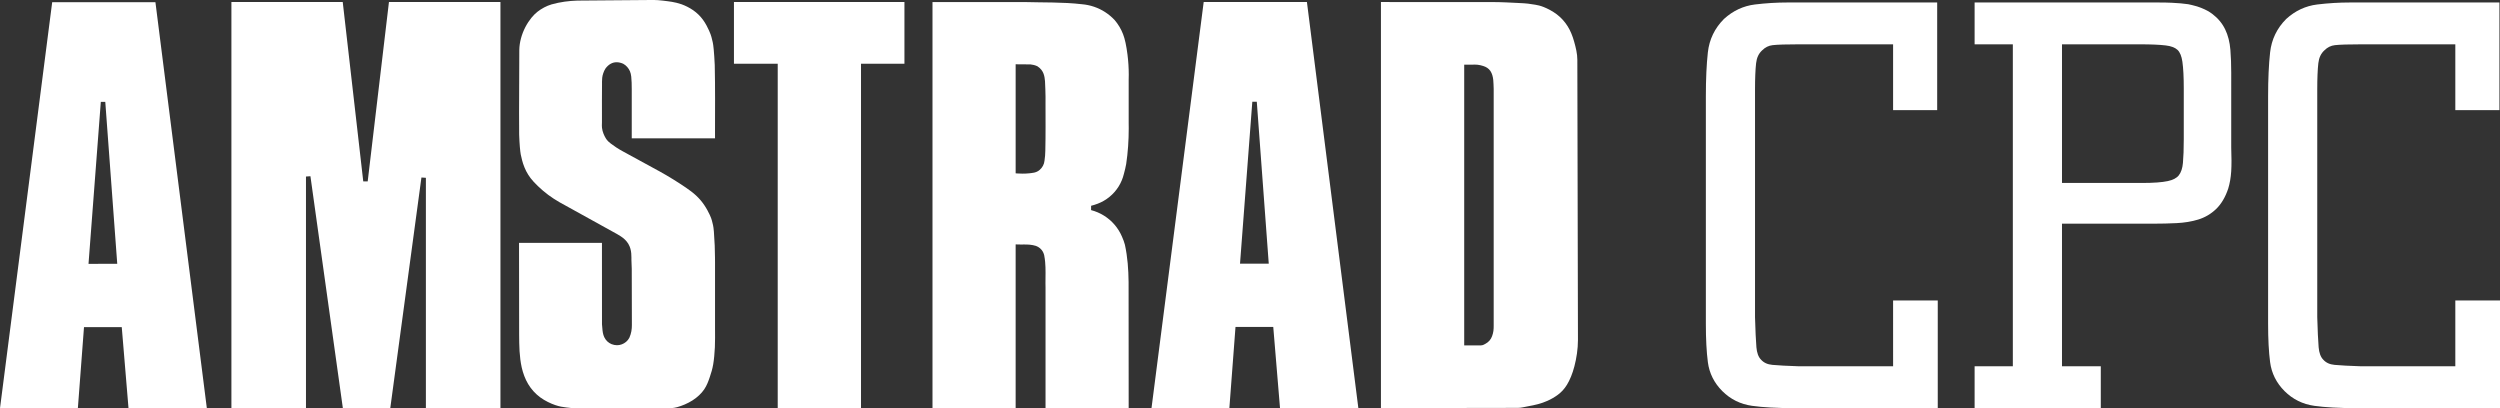 <svg clip-rule="evenodd" fill-rule="evenodd" stroke-linejoin="round" stroke-miterlimit="2" viewBox="0 0 600 98" xmlns="http://www.w3.org/2000/svg"><rect x="0" y="0" width="600" height="98" fill="#333333" stroke="none"/><g fill="#fff"><path d="m0 97.987h18.687l1.473-19.48h9.061l1.623 19.477h18.8l-12.341-97.458h-24.775l-12.528 97.461zm21.244-34.665 2.952-38.868h1.072l2.872 38.863z"/><path d="m331.425 97.947 32.889-.056c.73 0 1.515-.22 2.372-.374 1.713-.311 3.174-.629 4.732-1.333.821-.37 1.705-.863 2.497-1.459.791-.602 1.48-1.288 2.156-2.385.673-1.1 1.321-2.614 1.798-4.476.477-1.86.84-4.062.84-6.247.004 0-.003-.011 0-.055l-.147-67.234c-.002-1.447-.369-2.917-.76-4.312-.379-1.368-.873-2.6-1.557-3.703l.455-.285-.457.285c-.687-1.103-1.576-2.084-2.605-2.869-1.034-.783-2.235-1.39-3.112-1.742-.883-.352-1.42-.454-2.015-.562-.598-.104-1.187-.199-1.774-.265-.59-.067-1.179-.112-2.616-.174-1.448-.065-3.71-.206-5.965-.208l-26.731-.007zm23.216-82.406c.475.058.919.168 1.288.284.374.115.699.254.994.452.296.199.555.449.771.754.856 1.321.715 2.962.791 4.324v56.746c0 .422 0 .868-.066 1.326-.066.442-.175.871-.322 1.256-.145.386-.337.739-.601 1.041-.262.31-.579.551-.911.739-.272.145-.64.425-1.197.436h-3.98v-67.38h1.838l.757-.011.638.033z"/><path d="m124.595 80.239c.018 2.761.038 5.333.62 7.964.312 1.35.808 2.751 1.551 3.982.739 1.236 1.731 2.328 2.892 3.183 1.158.851 2.516 1.476 3.577 1.843 1.062.365 1.816.476 2.619.574.817.098 1.608.202 2.375.202h21.899c.764 0 1.505-.029 2.389-.268 1.141-.313 2.514-.876 3.676-1.616 1.165-.742 2.147-1.667 2.805-2.635.662-.968 1.036-2.026 1.371-3.024.334-.996.604-1.851.801-3.006.199-1.156.33-2.628.403-4.106.036-.734.045-1.47.045-2.213 0-.741-.008-1.487-.008-2.235v-15.795c-.002-.295 0-.59-.009-1.256-.006-.667-.02-1.696-.066-2.875-.046-1.177-.125-2.507-.199-3.356-.071-.852-.13-1.203-.208-1.574-.076-.369-.169-.739-.274-1.109-.104-.367-.209-.697-.503-1.33-.292-.631-.766-1.545-1.33-2.373-.562-.831-1.219-1.597-1.952-2.28s-1.555-1.289-2.482-1.926c-1.929-1.31-4.083-2.651-6.153-3.799l-8.902-4.857c-.543-.297-1.085-.608-1.613-.957-.525-.345-1.025-.708-1.332-.942-.542-.408-.644-.567-.837-.772-.097-.109-.22-.26-.374-.515-.375-.608-.8-1.57-.894-2.486-.022-.185-.029-.366-.029-.538 0-.296.019-.57.019-.818v-1.112c0-1.35-.005-2.711-.005-4.064 0-1.398.005-2.786.021-4.11-.005-.125-.007-.252-.007-.385 0-.631.046-1.345.29-2.039.132-.403.303-.797.553-1.176.726-.99 1.671-1.507 2.669-1.498.509 0 1.019.122 1.563.354.37.195.695.461.969.769s.5.659.665 1.041c.16.38.255.791.313 1.301.098.874.119 1.979.119 3.026v11.763h19.987c-.001-.52-.003-1.04-.003-1.56 0-2.636.014-5.273.014-7.903 0-2.715-.017-5.427-.079-8.127-.058-1.393-.158-2.786-.243-3.699-.085-.915-.151-1.329-.236-1.75-.087-.43-.192-.853-.312-1.272-.122-.422-.247-.811-.571-1.531-.319-.717-.827-1.731-1.473-2.614-.645-.88-1.447-1.656-2.347-2.282-.903-.628-1.921-1.117-2.776-1.424-1.719-.591-3.01-.689-4.568-.887-.726-.078-1.436-.147-2.135-.147h-.087l-18.217.147c-2.061.067-4.085.32-6.204.914-.633.195-1.226.436-1.781.731-1.159.635-2.07 1.287-3.056 2.495-.496.615-1.029 1.411-1.459 2.244-.878 1.721-1.399 3.592-1.439 5.419-.012 5.05-.056 10.097-.056 15.146 0 1.736.004 3.471.021 5.194.035 1.101.102 2.201.166 2.988.145 1.671.261 2.102.54 3.196.276 1.04.749 2.344 1.475 3.469.343.548.722 1.059 1.306 1.694.581.635 1.366 1.393 2.192 2.099 1.69 1.459 3.539 2.596 5.422 3.587 4.139 2.288 8.25 4.548 12.446 6.886.524.334 1.172.656 1.825 1.287 1.426 1.363 1.582 2.993 1.573 4.388 0 .174-.002.341-.002.484l.079 2.147.031 13.337c.002.06 0 .116 0 .167.002.958-.116 1.965-.613 3.063-.192.359-.452.689-.776.966-.628.523-1.388.811-2.177.809-.44.002-.882-.087-1.32-.26-.386-.16-.738-.39-1.038-.68-1.264-1.244-1.087-2.879-1.25-4.083l-.009-19.536h-19.9z"/><path d="m102.213 42.673v55.272h17.894v-97.459h-26.758l-5.101 43.05-1.067-.002-4.925-43.048h-26.718v97.46h17.896v-55.578l1.069-.075 7.782 55.653h11.382l7.477-55.346z"/><path d="m176.148 15.304h10.507l-.003 82.641h19.989v-82.641h10.424v-14.818h-40.917z"/><path d="m276.361 97.947h18.686l1.474-19.48h9.061l1.622 19.478h18.8l-12.341-97.459h-24.775zm21.243-34.665 2.952-38.868h1.073l2.872 38.864z"/><path d="m248.624 59.016c.357.127.689.319.979.565 1.181 1.023 1.082 2.337 1.23 3.265.081.877.098 1.752.098 2.615 0 .833-.02 1.659-.02 2.475 0 .343.004.68.016 1.035v28.975h19.955l-.021-30.26c-.033-3.016-.238-5.987-.882-8.945-.178-.658-.415-1.318-.716-1.978-.444-1.028-1.045-1.992-1.774-2.841-.731-.849-1.593-1.586-2.545-2.179-.949-.591-1.995-1.037-3.082-1.317l.004-1.04c.529-.132 1.05-.297 1.574-.497 1.027-.39 1.992-.949 2.843-1.646.849-.696 1.588-1.534 2.171-2.463.581-.933 1.017-1.961 1.279-3.048.22-.791.405-1.585.55-2.365.424-2.848.611-5.7.611-8.563 0-.444-.005-.89-.013-1.343v-10.334c.013-.405.02-.813.02-1.22 0-1.605-.103-3.218-.307-4.82-.125-1.003-.29-2.001-.467-2.821-.176-.818-.361-1.456-.597-2.074-.239-.616-.53-1.216-.872-1.785-.338-.568-.726-1.108-1.143-1.592-.675-.72-1.437-1.36-2.266-1.899-1.716-1.115-3.646-1.736-5.564-1.901-4.627-.539-9.304-.388-14.015-.528h-21.874v97.46h19.957v-39.296l.555.02c.234.009.468.012.709.012.252 0 .508-.006.773-.006.893-.001 1.835.027 2.834.339zm-4.368-17.381-.501-.033v-25.632l-.002-.541c.994.007 2.523.022 3.564.028.53.05 1.076.183 1.604.422l.038.018.036.024c1.573 1.014 1.695 2.478 1.805 3.559.089 1.268.085 2.52.127 3.772-.002.508-.004 1.017-.004 1.524 0 1.87.01 3.741.01 5.615 0 1.937-.014 3.878-.058 5.814-.011.796-.077 1.59-.193 2.354-.043.428-.165.847-.368 1.228-.201.383-.476.722-.791.987-.827.731-1.822.731-2.555.826-.515.05-1.034.074-1.549.074-.391.001-.779-.014-1.163-.039z"/><g fill-rule="nonzero"><path d="m454.344 87.902h-22.72c-2.719-.086-4.824-.2-6.253-.333-1.177-.11-2.053-.507-2.724-1.252-.625-.626-.996-1.635-1.11-2.995-.135-1.598-.244-4.03-.332-7.202v-54.649c0-2.652.087-4.769.259-6.293.152-1.327.616-2.327 1.451-3.093.731-.733 1.562-1.144 2.539-1.252 1.166-.13 3.274-.197 6.271-.197h22.618v15.79h10.581v-25.832h-35.854c-2.633 0-5.286.161-7.889.48-2.77.342-5.259 1.497-7.421 3.469-2.234 2.231-3.536 4.937-3.876 8.044-.317 2.889-.477 6.422-.477 10.504v54.651c0 3.64.162 6.726.481 9.175.342 2.655 1.51 4.992 3.466 6.945 1.956 1.956 4.355 3.144 7.138 3.534 2.594.365 5.938.551 9.93.551h34.64v-25.833h-10.718z"/><path d="m535.495 17.423c0-1.903-.067-3.746-.203-5.479-.145-1.824-.564-3.47-1.251-4.892-.698-1.449-1.756-2.712-3.146-3.754-1.377-1.031-3.291-1.797-5.74-2.288-.65-.091-1.255-.161-1.816-.21-.55-.045-1.255-.089-2.12-.137-.887-.045-2.04-.068-3.429-.068h-43.883v10.042h9.175v77.266h-9.175v10.042h30.283v-10.042h-9.312v-34.22h21.955c1.913 0 3.784-.046 5.564-.135 1.873-.093 3.606-.379 5.161-.853 1.63-.496 3.083-1.351 4.319-2.542 1.236-1.194 2.211-2.832 2.898-4.897.381-1.243.622-2.641.718-4.156.089-1.465.089-3.406.002-5.73zm-11.391 3.822v12.191c0 2.312-.068 4.217-.2 5.664-.112 1.282-.449 2.283-.99 2.973-.514.656-1.397 1.122-2.626 1.384-1.397.3-3.472.453-6.161.453h-19.249v-33.273h18.712c2.632 0 4.712.088 6.19.266 1.288.152 2.241.515 2.83 1.074.583.553.975 1.511 1.164 2.846.218 1.526.33 3.688.33 6.422z"/><path d="m589.277 72.113v15.79h-22.719c-2.717-.086-4.822-.2-6.253-.333-1.173-.11-2.053-.506-2.721-1.25-.625-.627-.997-1.636-1.112-2.997-.133-1.592-.244-4.023-.332-7.2v-54.652c0-2.652.087-4.769.259-6.292.155-1.329.616-2.329 1.453-3.094.731-.734 1.562-1.144 2.537-1.252 1.166-.13 3.274-.197 6.271-.197h22.618v15.79h10.585v-25.832h-35.857c-2.632 0-5.284.161-7.884.48-2.775.342-5.261 1.497-7.426 3.469-2.232 2.231-3.534 4.937-3.874 8.042-.317 2.886-.478 6.421-.478 10.506v54.651c0 3.642.161 6.73.481 9.175.344 2.655 1.509 4.989 3.467 6.945 1.956 1.956 4.358 3.144 7.138 3.534 2.594.365 5.936.551 9.93.551h34.64v-25.833h-10.723z"/></g></g></svg>